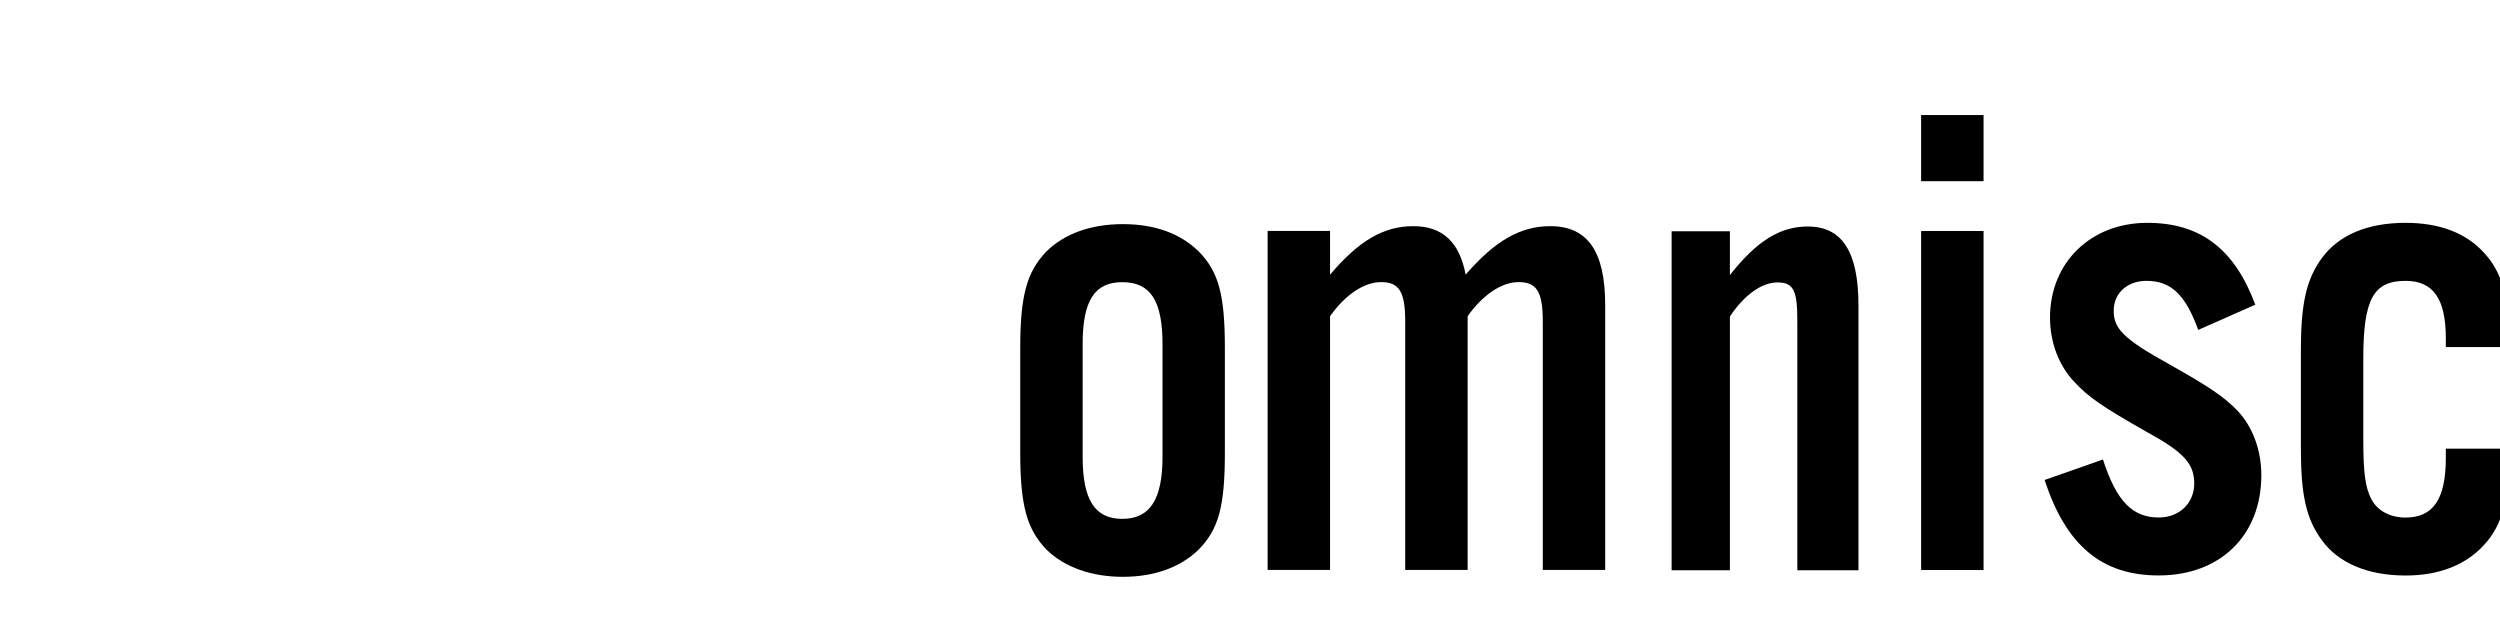 <svg width="150" height="38" viewBox="0 0 150 38" fill="none" xmlns="http://www.w3.org/2000/svg">
<g clip-path="url(#clip0_39_105)">
<path d="M131.893 19.798C131.128 17.668 130.243 16.851 128.794 16.851C127.627 16.851 126.823 17.59 126.823 18.65C126.823 19.711 127.387 20.328 130.204 21.884C132.457 23.153 133.466 23.809 134.27 24.665C135.155 25.608 135.68 26.999 135.68 28.512C135.68 32.115 133.226 34.527 129.52 34.527C126.1 34.527 123.963 32.727 122.676 28.799L126.178 27.569C126.981 30.064 127.947 31.05 129.52 31.05C130.769 31.05 131.654 30.189 131.654 29.003C131.654 27.816 131.008 27.121 128.836 25.934C126.1 24.379 125.335 23.848 124.45 22.905C123.523 21.923 123.001 20.532 123.001 19.059C123.001 15.743 125.455 13.37 128.836 13.37C132.017 13.37 134.069 14.926 135.317 18.281L131.897 19.794L131.893 19.798Z" fill="black"/>
<path d="M146.749 20.819V20.289C146.749 17.916 145.983 16.851 144.333 16.851C142.401 16.851 141.798 17.955 141.798 21.518V26.43C141.798 28.355 141.918 29.254 142.281 29.95C142.644 30.645 143.41 31.054 144.333 31.054C145.983 31.054 146.749 29.95 146.749 27.494V26.921H150.493V27.698C150.493 30.115 150.091 31.545 149.083 32.649C147.997 33.875 146.385 34.531 144.333 34.531C142.08 34.531 140.306 33.792 139.302 32.401C138.374 31.132 138.053 29.698 138.053 26.917V21.023C138.053 18.242 138.374 16.768 139.302 15.499C140.306 14.109 142.038 13.37 144.333 13.37C146.385 13.37 147.997 13.983 149.083 15.213C150.087 16.317 150.493 17.707 150.493 20.084V20.823H146.749V20.819Z" fill="black"/>
<path d="M162.284 34.122C162.083 33.549 161.963 32.731 161.963 31.749C160.151 33.753 159.065 34.409 157.453 34.409C154.918 34.409 153.388 32.362 153.388 29.007C153.388 26.469 154.315 24.874 156.649 23.4C157.616 22.787 158.582 22.296 161.963 20.823V19.758C161.963 17.672 161.399 16.851 159.992 16.851C158.586 16.851 157.94 17.711 157.778 19.758H153.832C154.153 15.664 156.491 13.496 160.514 13.496C162.365 13.496 163.695 13.987 164.618 15.052C165.465 16.116 165.704 17.055 165.704 19.554V28.598C165.704 31.667 165.785 32.61 166.149 34.122H162.284ZM161.963 23.644C158.663 25.443 157.334 26.877 157.334 28.759C157.334 30.111 158.137 31.05 159.227 31.05C160.317 31.05 161.241 30.394 161.963 29.207V23.64V23.644Z" fill="black"/>
<path d="M173.29 16.399C174.906 14.352 176.301 13.492 177.955 13.492C180.022 13.492 181 15.004 181 18.238V34.118H177.333V19.22C177.333 17.421 177.162 16.847 176.146 16.847C175.207 16.847 174.152 17.586 173.286 18.894V34.118H169.789V13.778H173.286V16.399H173.29Z" fill="black"/>
<path d="M73.492 27.16C73.492 30.354 73.129 31.745 71.923 32.971C70.837 34.036 69.264 34.609 67.374 34.609C65.485 34.609 63.873 34.036 62.783 32.971C61.616 31.745 61.214 30.351 61.214 27.16V20.898C61.214 17.703 61.616 16.313 62.783 15.087C63.869 14.022 65.442 13.448 67.374 13.448C69.307 13.448 70.837 14.022 71.923 15.087C73.129 16.313 73.492 17.707 73.492 20.898V27.16ZM64.959 27.408C64.959 29.985 65.686 31.132 67.336 31.132C68.986 31.132 69.751 29.985 69.751 27.408V20.654C69.751 18.034 69.025 16.93 67.336 16.93C65.647 16.93 64.959 18.077 64.959 20.654V27.408Z" fill="black"/>
<path d="M79.807 16.478C81.538 14.431 83.026 13.57 84.8 13.57C86.574 13.57 87.578 14.553 87.938 16.478C89.708 14.431 91.238 13.57 93.012 13.57C95.265 13.57 96.312 15.083 96.312 18.316V34.197H92.567V19.299C92.567 17.499 92.204 16.926 91.118 16.926C90.114 16.926 88.985 17.664 88.058 18.973V34.197H84.313V19.299C84.313 17.499 83.95 16.926 82.864 16.926C81.859 16.926 80.73 17.664 79.803 18.973V34.197H76.058V13.857H79.803V16.478H79.807Z" fill="black"/>
<path d="M119.013 10.871H115.268V6.903H119.013V10.871ZM119.013 34.201H115.268V13.861H119.013V34.201Z" fill="black"/>
<path d="M103.798 16.497C105.413 14.45 106.808 13.59 108.462 13.59C110.53 13.59 111.508 15.103 111.508 18.336V34.217H107.84V19.318C107.84 17.519 107.67 16.945 106.654 16.945C105.715 16.945 104.66 17.684 103.794 18.992V34.217H100.297V13.877H103.794V16.497H103.798Z" fill="black"/>
</g>
<defs>
<clipPath id="clip0_39_105">
<rect width="150" height="38" fill="white"/>
</clipPath>
</defs>
</svg>
